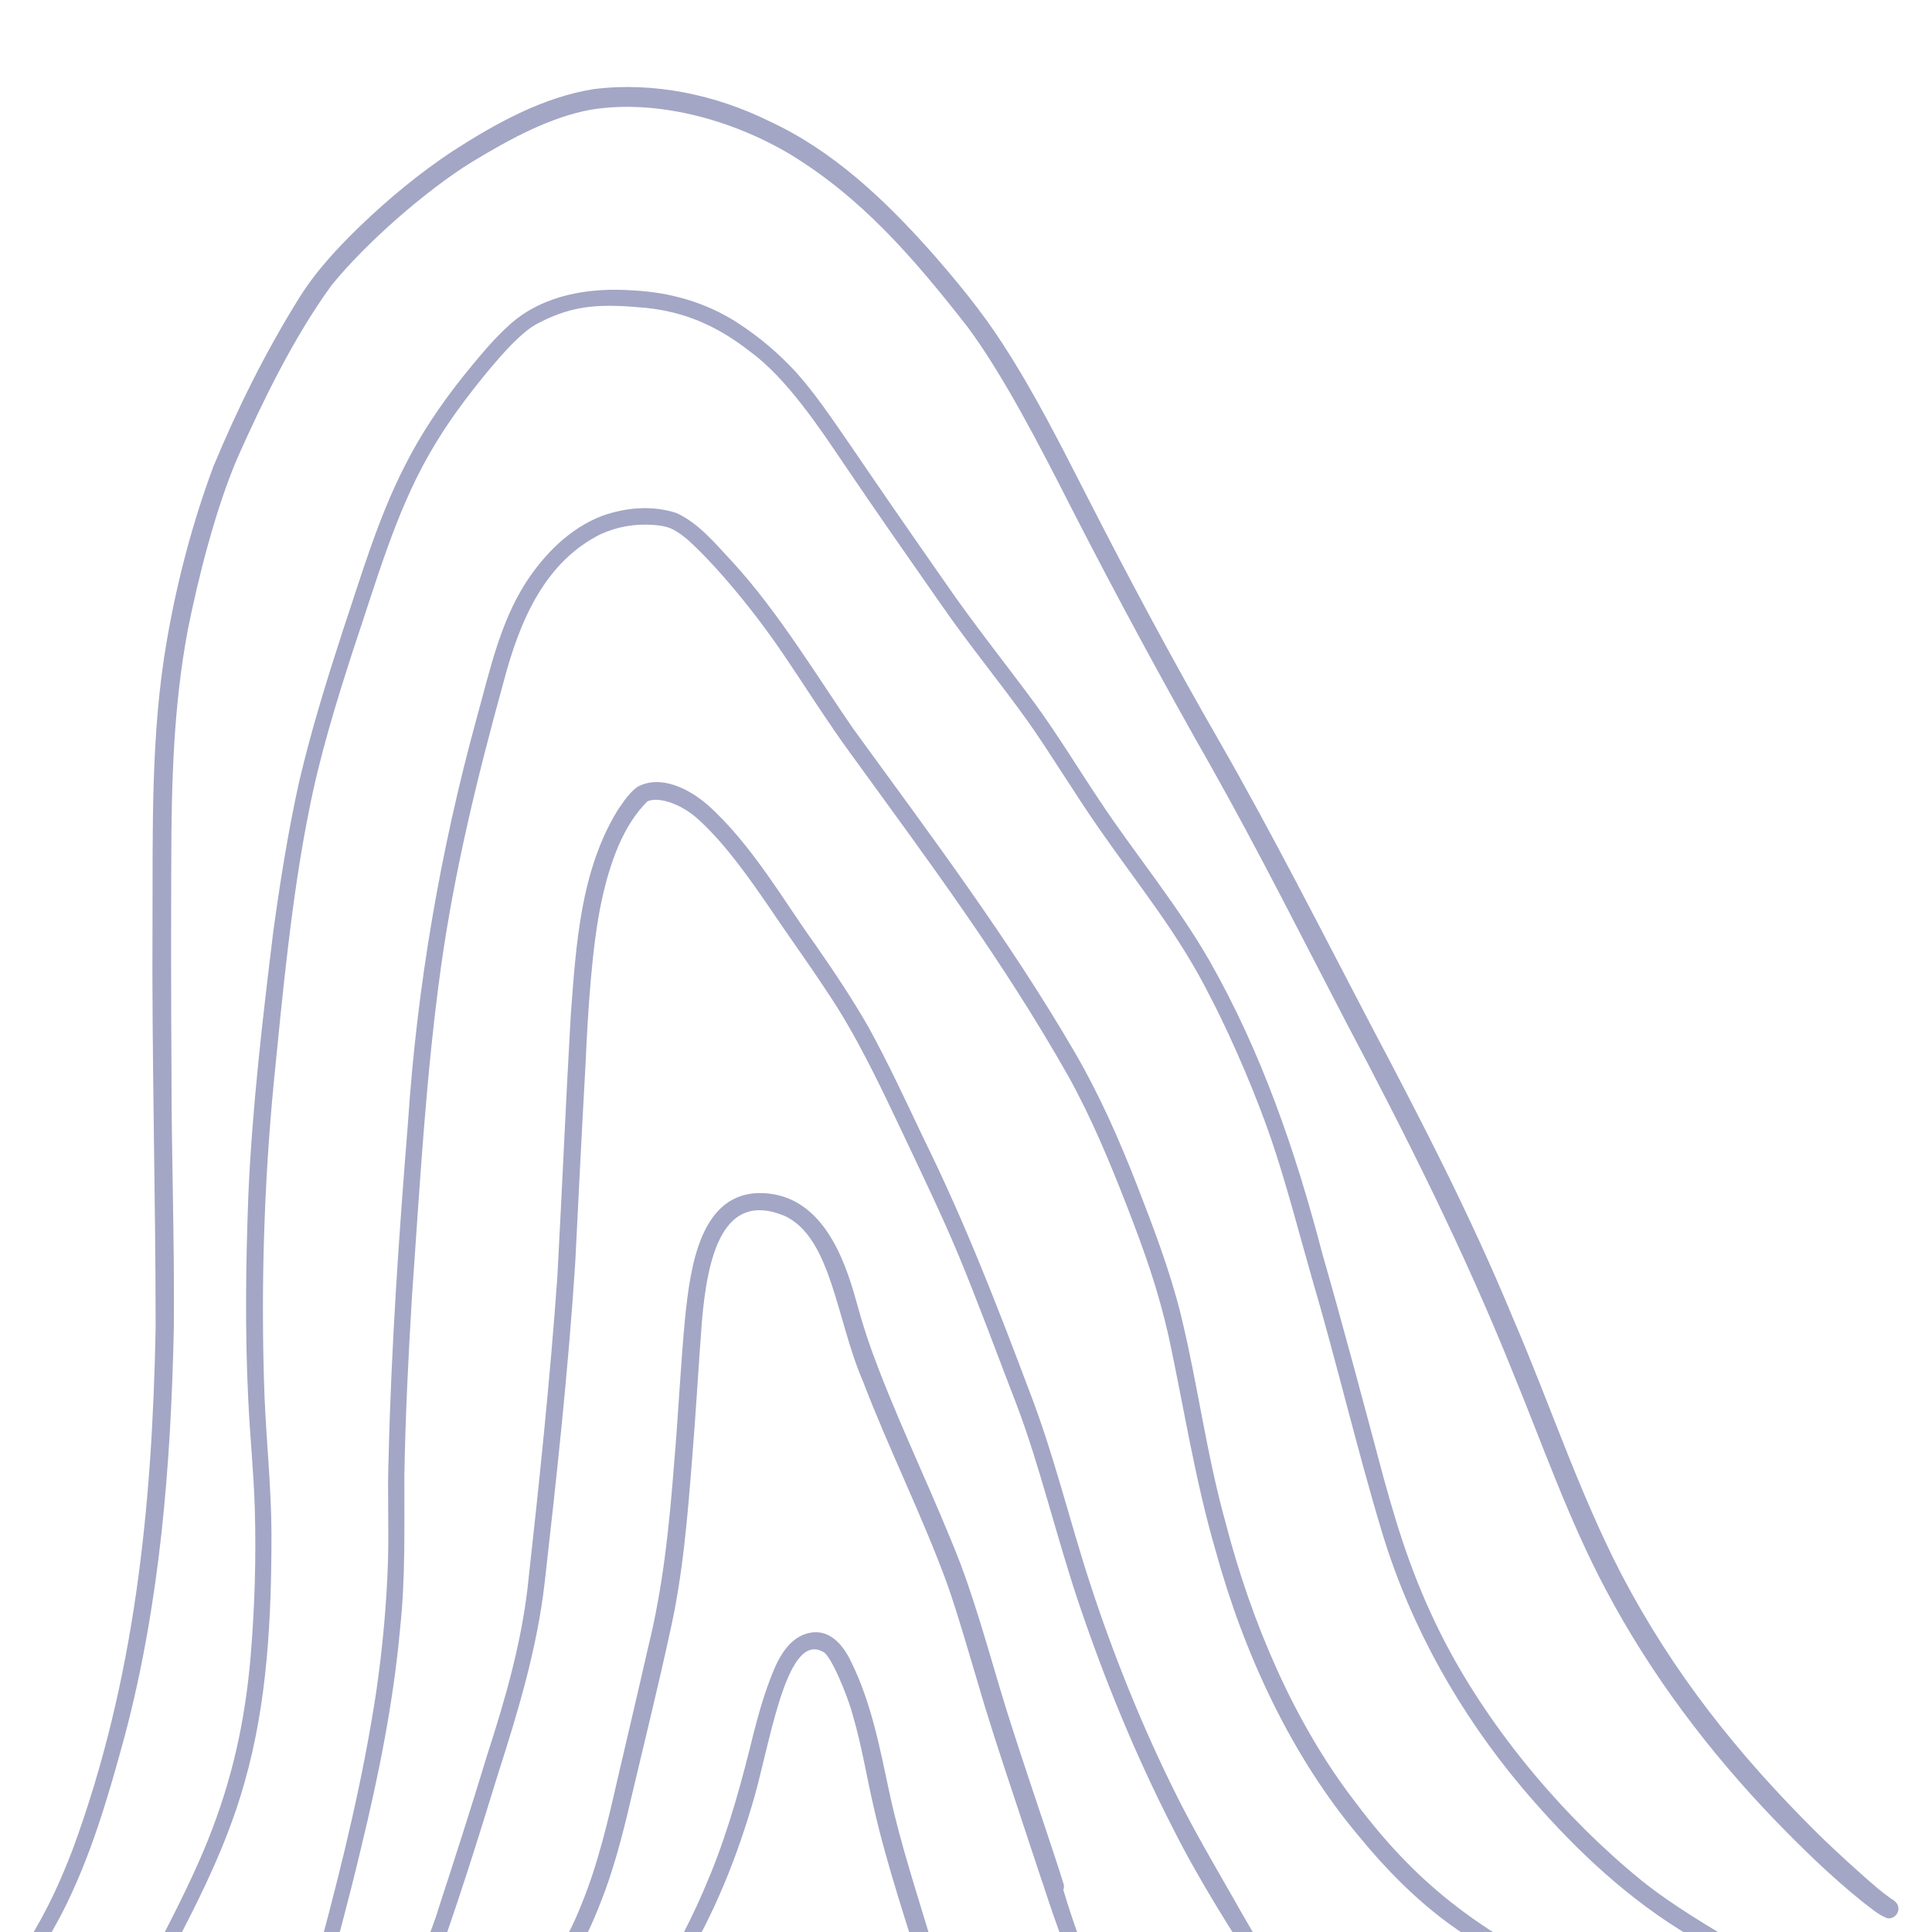 <svg xmlns="http://www.w3.org/2000/svg" xmlns:xlink="http://www.w3.org/1999/xlink" width="1080" zoomAndPan="magnify" viewBox="0 0 810 810" height="1080" preserveAspectRatio="xMidYMid meet" version="1.0"><defs><filter x="0%" y="0%" width="100%" height="100%" id="6cf59c3a0a"><feColorMatrix values="0 0 0 0 1 0 0 0 0 1 0 0 0 0 1 0 0 0 1 0" color-interpolation-filters="sRGB"/></filter><mask id="64ab28dca2"><g filter="url(#6cf59c3a0a)"><rect x="-81" width="972" fill="#000000" y="-81" height="972" fill-opacity="0.4"/></g></mask><clipPath id="30c7c874d5"><path d="M 0 2 L 796 2 L 796 776 L 0 776 Z M 0 2 " clip-rule="nonzero"/></clipPath><clipPath id="e40728dd06"><path d="M 59 87 L 747 87 L 747 776 L 59 776 Z M 59 87 " clip-rule="nonzero"/></clipPath><clipPath id="1a809a42be"><path d="M 130 179 L 661 179 L 661 776 L 130 776 Z M 130 179 " clip-rule="nonzero"/></clipPath><clipPath id="419bd1926f"><path d="M 174 293 L 535 293 L 535 776 L 174 776 Z M 174 293 " clip-rule="nonzero"/></clipPath><clipPath id="823ed7fe0c"><path d="M 228 466 L 459 466 L 459 776 L 228 776 Z M 228 466 " clip-rule="nonzero"/></clipPath><clipPath id="8fb2058f47"><path d="M 277 650 L 399 650 L 399 776 L 277 776 Z M 277 650 " clip-rule="nonzero"/></clipPath><clipPath id="b00e6b57fa"><rect x="0" width="797" y="0" height="776"/></clipPath></defs><g mask="url(#64ab28dca2)"><g transform="matrix(1, 0, 0, 1, 0, 34)"><g clip-path="url(#b00e6b57fa)"><g clip-path="url(#30c7c874d5)"><path fill="#18216d" d="M 795.832 765.414 C 795.512 763.75 794.125 762.766 792.754 761.961 C 790.898 760.605 789.059 759.25 787.301 757.785 C 781.867 753.188 769.754 742.332 761.977 734.621 C 728.09 701.043 701.383 667.156 679.898 626.266 C 661.914 591.59 649.738 554.332 634.27 518.527 C 616.816 476.25 595.816 435.59 574.43 395.188 C 553.672 355.527 533.445 315.559 511.172 276.719 C 491.867 243.188 473.609 209.074 455.996 174.621 C 444.785 152.734 433.738 130.672 420.285 110.027 C 411.477 96.379 401.109 83.832 390.414 71.637 C 371.059 49.895 349.367 29.219 322.656 16.879 C 300.043 5.703 274.125 0.234 248.98 3.348 C 227.48 6.766 207.848 17.734 189.754 29.379 C 175.914 38.559 163.074 49.172 151.109 60.656 C 141.316 70.105 131.98 80.156 124.867 91.816 C 111.125 113.977 99.48 137.477 89.48 161.543 C 80.688 185.172 74.238 209.688 69.961 234.508 C 63.172 273.508 64.09 313.234 63.945 352.672 C 63.609 409.348 65.238 466.008 65.254 522.672 C 63.801 598.188 56.527 670.219 30.703 740.766 C 25.219 755.203 19.656 767.137 11.559 780.285 C 9.559 783.492 7.512 786.688 5.059 789.59 C 4.914 789.766 4.141 790.59 3.641 791.172 C 2.77 792.266 1.527 793.09 0.898 794.348 C 0.141 795.719 0.738 797.59 2.043 798.414 C 3.219 799.188 4.914 799.043 5.945 798.074 C 14.543 789.559 20.254 778.766 25.945 768.219 C 38.043 744.672 45.43 719.074 52.348 693.621 C 67.059 638.043 71.656 580.414 72.867 523.09 C 73.219 487.023 71.867 450.961 71.898 414.895 C 71.719 385.301 71.688 355.688 71.816 326.09 C 71.883 293.961 72.77 261.656 78.754 229.992 C 82.738 209.992 90.398 178.527 100.316 156.25 C 110.238 134.203 122.914 107.766 138.945 85.672 C 153.188 68.074 178.27 46.027 197.867 33.895 C 214.59 23.785 230.703 15.156 247.656 11.992 C 275.059 7.492 306.867 16.09 331.398 30.766 C 360.961 48.832 382.254 73.121 405.625 103.027 C 420.656 123.219 436.238 153.527 449.316 179.25 C 468.203 216.105 487.914 252.543 508.398 288.543 C 527.996 323.414 545.93 359.172 564.398 394.637 C 589.59 442.266 613.785 490.461 633.914 540.477 C 646.656 571.348 657.574 603.059 673.316 632.605 C 692.043 667.977 716.383 700.219 744.09 729.043 C 755.738 741.09 767.785 752.801 780.848 763.316 C 784.156 765.75 787.285 768.719 791.125 770.172 C 793.785 770.879 796.512 768.105 795.832 765.414 Z M 795.832 765.414 " fill-opacity="1" fill-rule="nonzero"/></g><g clip-path="url(#e40728dd06)"><path fill="#18216d" d="M 743.574 789.945 C 739.656 787.637 735.754 785.316 731.867 782.977 C 717.012 774.008 701.848 765.348 688.285 754.461 C 656.527 728.656 625.883 692.785 606.09 655.008 C 593.785 631.348 586.945 610.574 580.059 585.508 C 571.672 554.105 563.316 522.688 554.348 491.445 C 543.254 448.93 528.867 407.043 507.043 368.734 C 493.348 344.914 474.656 322.395 461.109 301.785 C 451.996 288.188 443.512 274.156 433.867 260.914 C 421.348 243.945 408.125 227.492 396.172 210.09 C 381.688 189.363 369.688 172.027 355.961 151.848 C 348.867 141.656 341.98 131.234 333.672 121.977 C 326.348 114.027 318.012 106.992 308.93 101.156 C 295.93 92.801 280.785 88.492 265.398 87.766 C 247.445 86.445 228.125 89.461 214.203 101.656 C 206.527 108.414 200.156 116.477 193.703 124.379 C 184.641 135.848 176.398 148.027 169.832 161.09 C 158.574 183.008 151.656 206.766 143.848 230.059 C 137.027 251.043 130.48 272.137 125.445 293.637 C 120.832 314.395 117.48 335.414 114.59 356.477 C 110.09 393.219 105.754 430.043 104.125 467.043 C 103.059 495.543 102.672 524.105 104.074 552.605 C 104.77 567.992 106.398 583.316 106.832 598.719 C 107.43 619.379 106.785 640.09 105.059 660.688 C 102.754 687.492 97.398 712.074 87.156 737.543 C 79.77 755.977 70.527 772.992 61.43 791.121 C 60.719 792.879 59.141 794.395 59.461 796.379 C 59.945 798.945 63.688 799.766 65.074 797.43 C 79.445 770.203 94.316 742.879 102.59 713.043 C 112.156 679.445 113.801 644.203 113.816 609.445 C 113.77 590.203 111.738 571.043 110.914 551.832 C 109.285 507.559 110.59 463.121 114.867 419.008 C 118.574 381.734 122.367 341.605 129.445 306.414 C 133.945 283.156 140.961 260.492 148.238 237.977 C 157.719 209.977 165.719 181.203 179.98 156.363 C 187.141 143.75 195.867 132.105 205.109 120.945 C 209.883 115.285 218.609 104.961 225.77 101.43 C 241.156 93.43 252.738 93.395 271.09 95.105 C 286.93 96.766 300.559 102.477 314.609 113.492 C 329.688 124.527 343.414 145.059 353.961 160.719 C 368.496 182.156 380.898 199.863 395.156 220.285 C 406.574 236.703 419.301 252.156 430.93 268.43 C 439.59 280.605 450.445 298.527 460.672 313.203 C 477.832 337.945 494.285 357.574 507.688 384.461 C 517.383 403.105 527.156 426.719 532.93 443.508 C 539.383 462.527 544.348 481.992 549.867 501.285 C 560.414 537.059 568.848 573.43 579.641 609.137 C 591.59 648.234 611.977 684.379 638.254 715.621 C 657.348 738.156 678.816 759.105 703.93 774.863 C 713.383 780.832 723.027 786.461 732.609 792.203 C 735.914 793.961 738.93 796.379 742.414 797.688 C 744.883 798.316 747.383 795.75 746.77 793.285 C 746.445 791.59 744.977 790.672 743.574 789.945 Z M 743.574 789.945 " fill-opacity="1" fill-rule="nonzero"/></g><g clip-path="url(#1a809a42be)"><path fill="#18216d" d="M 656.77 793.43 C 618.609 774.188 593.703 755.59 568.203 721.523 C 542.527 688.301 524.543 645.832 513.703 603.914 C 505.754 575.266 502.043 545.688 494.98 516.848 C 490.348 498.316 483.512 480.445 476.609 462.672 C 469.238 443.832 461.074 425.266 450.914 407.734 C 423.301 360.188 390.188 316.203 357.914 271.801 C 343.59 251.203 326.414 222.559 307.09 201.59 C 300.012 194.09 293.219 185.543 283.688 181.121 C 273.609 177.75 262.348 178.734 252.461 182.285 C 238.98 187.414 228.332 198.203 220.559 210.105 C 209.496 227.301 205.27 247.637 199.848 267.074 C 184.625 322.605 174.832 379.492 171.027 436.945 C 167.27 483.766 164.012 530.672 162.914 577.637 C 162.383 591.816 163.09 605.992 162.672 620.172 C 162.109 638.527 160.398 656.832 157.785 674.992 C 152.43 710.332 144.285 744.301 134.496 780.879 C 134.125 782.137 133.738 783.414 133.316 784.656 C 132.945 785.75 132.543 786.848 132.09 787.93 C 132.043 788.023 132.012 788.121 131.961 788.219 C 131.316 789.508 130.285 790.672 130.641 792.172 C 131.125 794.801 134.98 795.637 136.383 793.234 C 139.961 786.992 141.332 779.785 143.285 772.93 C 146.125 762.156 148.867 751.348 151.445 740.492 C 158.738 710.348 164.93 679.863 167.719 648.945 C 170.043 627.543 169.461 606.043 169.527 584.559 C 169.98 559.379 171.219 534.219 172.754 509.09 C 176.027 462.992 178.543 416.75 184.945 370.961 C 190.59 331.059 199.832 292.832 210.98 252.461 C 217.961 225.559 228.801 201.363 251.914 189.914 C 258.445 186.945 265.898 185.477 273.93 186.074 C 279.898 186.559 282.27 187.348 288.059 192.043 C 300.59 203.219 317.332 223.766 328.527 240.477 C 335.512 250.637 347.477 269.543 356.883 282.301 C 389.656 327.461 420.301 368.461 447.914 417.203 C 457.641 434.734 465.316 453.285 472.574 471.945 C 479.77 490.59 485.348 505.977 489.98 526.363 C 496.383 556.219 501.027 586.477 509.574 615.832 C 521.445 659.137 541.348 702.332 570.156 736.363 C 580.945 749.523 592.977 761.75 606.656 771.914 C 622.074 783.137 638.785 792.719 655.945 800.914 C 660.512 801.461 662.383 795.379 656.77 793.43 Z M 656.77 793.43 " fill-opacity="1" fill-rule="nonzero"/></g><g clip-path="url(#419bd1926f)"><path fill="#18216d" d="M 516.074 760.09 C 508.527 746.914 500.867 733.766 494.012 720.203 C 478.945 690.316 466.496 659.008 456.93 629.621 C 448.301 603.137 441.867 575.945 431.832 549.93 C 418.348 514.043 404.48 478.316 387.512 443.895 C 379.945 427.977 372.543 411.945 364.043 396.492 C 357.219 384.574 349.559 373.172 341.719 361.895 C 328.961 344.301 315.203 319.93 296.559 303.348 C 288.848 296.766 277.156 290.621 267.285 295.863 C 263.848 298.363 261.414 302.09 259.027 305.559 C 243.301 331.188 241.496 362.379 239.301 391.637 C 237.188 428.301 235.656 464.977 233.656 501.637 C 230.543 545.172 225.98 588.605 221.156 631.992 C 218.348 655.559 211.945 678.074 204.285 701.688 C 197.816 723.008 190.996 744.234 184.09 765.414 C 181.27 775.008 176.832 784.234 174.383 793.863 C 174.398 795.508 175.898 796.895 177.512 796.977 C 178.996 797.09 180.461 796.074 180.898 794.656 C 191.156 766.637 200.074 738.137 208.832 709.621 C 217.203 683.574 225.125 657.25 228.301 629.977 C 233.383 585.188 238.27 540.348 241.172 495.363 C 242.543 467.816 243.914 440.266 245.461 412.719 C 246.461 390.234 248.141 362.801 252.172 343.93 C 255.801 327.105 261.445 311.785 271.461 301.961 C 275.754 299.961 285.332 302.59 293.141 309.863 C 304.59 320.332 315.027 335.508 322.074 345.734 C 331.09 359.137 338.301 368.93 346.445 381.332 C 359.574 400.719 369.383 422.027 379.414 443.105 C 387.059 459.348 394.883 475.523 401.816 492.09 C 410.414 512.879 418.141 534.023 426.254 555.023 C 435.688 579.688 442.961 610.461 452.316 638.219 C 463.219 670.543 476.219 702.219 491.801 732.59 C 502.832 754.605 517.48 777.461 528.203 794.008 C 529.012 795.688 531.254 796.43 532.898 795.523 C 535.203 794.395 535.254 791.266 533.574 789.543 C 526.367 778.266 522.27 771.043 516.074 760.09 Z M 516.074 760.09 " fill-opacity="1" fill-rule="nonzero"/></g><g clip-path="url(#823ed7fe0c)"><path fill="#18216d" d="M 457.512 792.895 C 457.461 792.719 457.445 792.543 457.414 792.348 C 457.414 792.105 457.398 791.848 457.332 791.605 C 452.641 778.879 449.961 772.219 445.914 758.703 C 445.883 758.605 445.848 758.477 445.785 758.332 C 446.074 757.637 446.156 756.863 445.961 756.043 C 443.754 748.879 441.367 741.766 438.996 734.656 C 434.074 719.863 429.074 705.121 424.316 690.285 C 416.867 667.316 411.027 643.832 402.527 621.203 C 391.883 593.863 378.945 567.445 368.398 540.059 C 364.414 529.703 361.996 522.477 358.719 510.559 C 353.996 493.734 344.688 467.348 320.141 466.234 C 293.285 465.023 289.43 498.008 287.254 518.234 C 285.316 538.461 284.43 558.766 282.672 579.008 C 280.543 606.621 277.914 631.734 271.688 656.832 C 267.496 675.316 263.141 693.785 258.832 712.234 C 254.832 729.785 250.719 747.395 243.914 764.105 C 240.59 772.719 235.383 782.816 231.527 788.156 C 231.512 788.156 231.512 788.156 231.496 788.156 C 228.559 788.59 227.719 792.977 230.316 794.477 C 235.125 797.188 238.059 790.914 240.285 787.621 C 245.816 778.574 249.945 768.75 253.641 758.832 C 258.719 744.895 262.188 730.445 265.543 716.023 C 270.688 694.203 276.09 672.445 280.832 650.543 C 286.332 626.316 288.301 601.523 290.238 576.832 C 291.801 557.863 292.832 538.863 294.285 519.879 C 296.574 493.492 302.738 464.945 328.785 475.703 C 348.59 484.605 350.688 519.59 361.77 545.023 C 372.625 573.43 386.27 600.688 396.801 629.203 C 401.316 641.672 407.77 664.316 412.703 680.785 C 417.77 697.379 423.332 713.816 428.77 730.285 C 431.496 738.395 434.09 746.543 436.832 754.637 C 437.109 755.461 437.398 756.285 437.688 757.09 C 437.867 757.848 438.141 758.59 438.398 759.301 C 440.816 766.703 442.27 770.719 444.383 776.656 C 446.477 782.719 447.461 784.461 448.977 791.059 C 449.254 792.219 449.609 793.445 450.172 794.492 C 450.219 794.574 450.254 794.656 450.285 794.734 C 450.59 796.156 450.93 797.672 452.27 798.461 C 454.914 800.285 458.754 797.672 457.996 794.523 C 457.945 794.172 457.703 793.43 457.512 792.895 Z M 457.512 792.895 " fill-opacity="1" fill-rule="nonzero"/></g><g clip-path="url(#8fb2058f47)"><path fill="#18216d" d="M 373.074 718.43 C 368.98 699.43 365.461 680.059 356.738 662.508 C 353.574 655.848 348.012 649.043 339.801 650.508 C 331.59 651.961 326.98 659.832 324.09 666.961 C 320.754 675.105 318.285 683.59 316.09 692.121 C 311.172 712.188 305.801 732.219 298.012 751.395 C 293.188 763.188 290.656 768.316 286.496 776.574 C 284.285 780.879 281.93 785.105 279.445 789.25 C 278.656 790.863 277.027 792.316 277.398 794.25 C 277.867 796.848 281.609 797.59 282.98 795.301 C 297.383 773.156 307.625 748.559 315.141 723.301 C 322.48 699.879 329.172 649.492 345.109 658.574 C 348.141 659.672 355.238 676.43 357.496 684.977 C 361.285 697.801 363.348 711.027 366.383 724.027 C 372.043 748.801 380.914 774.766 387.445 796.121 C 388.348 799.023 389.316 801.93 390.285 804.801 C 390.703 805.93 390.898 807.285 391.977 807.992 C 394.285 810.203 398.477 808.363 398.559 805.188 C 395.961 795.445 394.059 792.992 390.93 781.605 C 384.719 760.605 377.738 739.832 373.074 718.43 Z M 373.074 718.43 " fill-opacity="1" fill-rule="nonzero"/></g></g></g></g></svg>